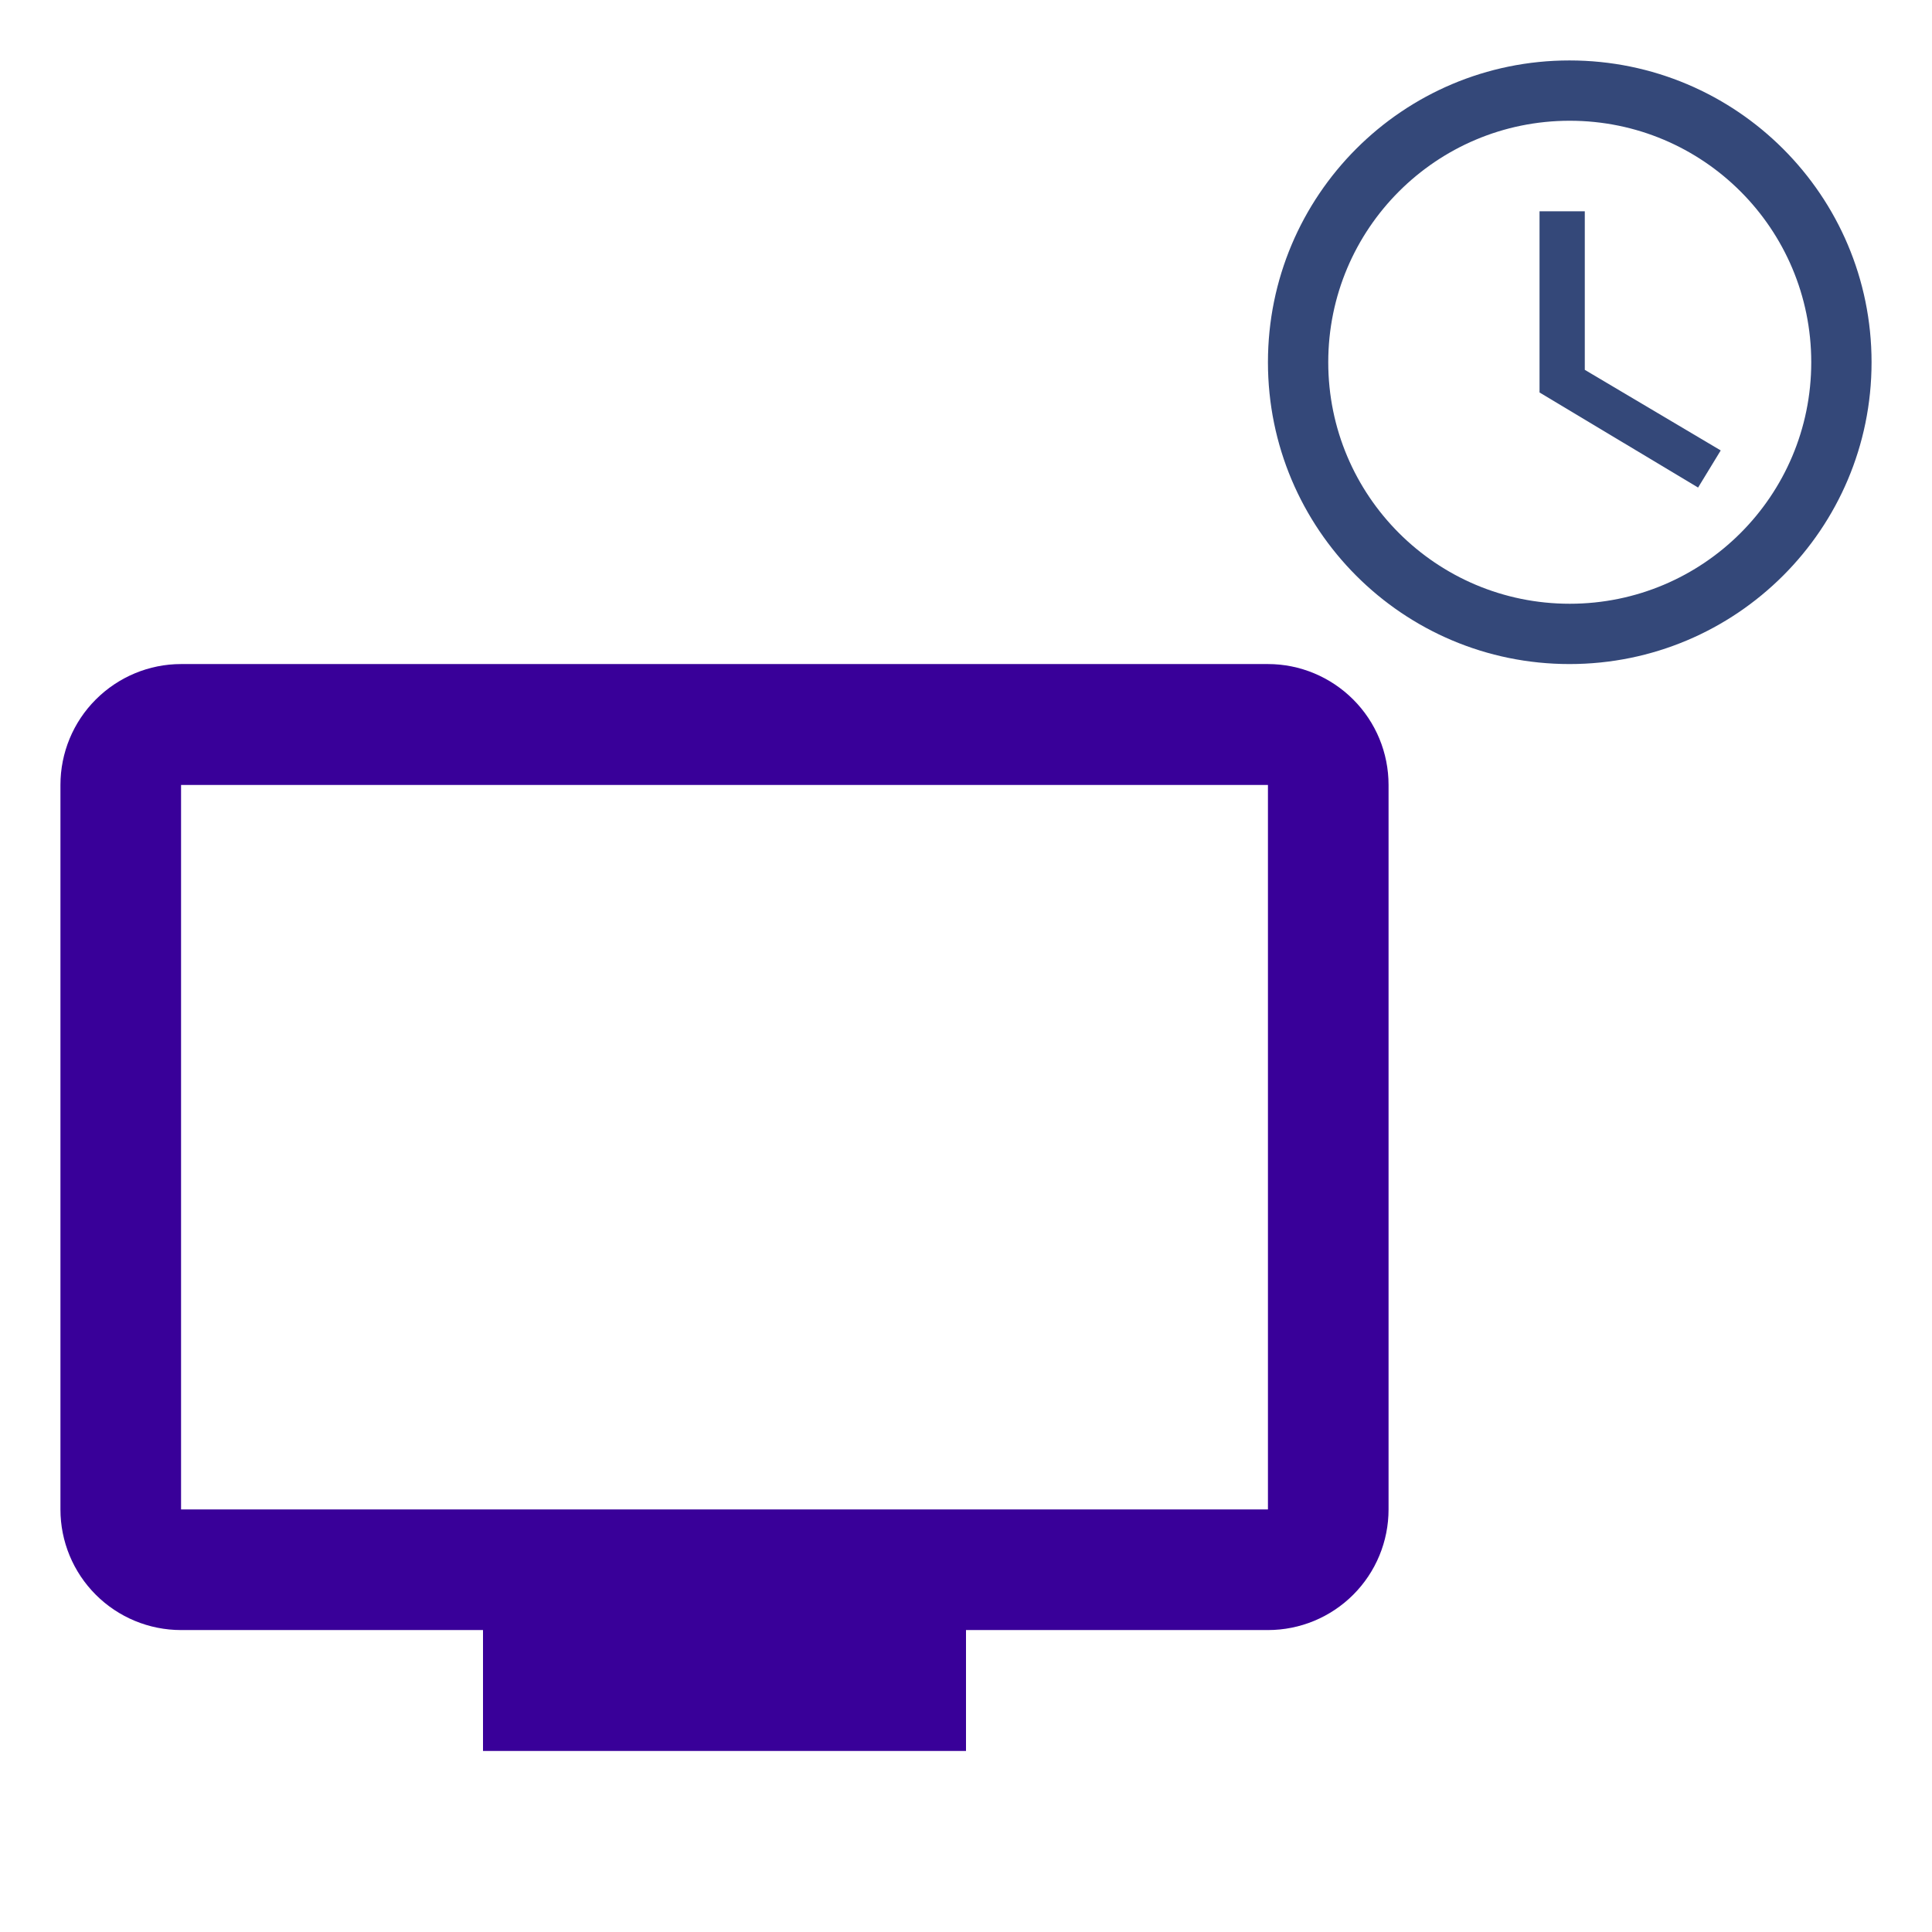 <svg width="14" height="14" viewBox="0 0 14 14" fill="none" xmlns="http://www.w3.org/2000/svg">
<path d="M9.188 10.938H1.312V5.688H9.188M9.188 4.812H1.312C1.08 4.812 0.858 4.905 0.694 5.069C0.53 5.233 0.438 5.455 0.438 5.688V10.938C0.438 11.17 0.53 11.392 0.694 11.556C0.858 11.72 1.08 11.812 1.312 11.812H3.5V12.688H7V11.812H9.188C9.42 11.812 9.642 11.72 9.806 11.556C9.97 11.392 10.062 11.17 10.062 10.938V5.688C10.062 5.455 9.97 5.233 9.806 5.069C9.642 4.905 9.42 4.812 9.188 4.812Z" fill="#390099"/>
<path d="M11.373 0.438C10.165 0.438 9.188 1.417 9.188 2.625C9.188 3.833 10.165 4.812 11.373 4.812C12.582 4.812 13.562 3.833 13.562 2.625C13.562 1.417 12.582 0.438 11.373 0.438ZM11.375 4.375C10.408 4.375 9.625 3.592 9.625 2.625C9.625 1.658 10.408 0.875 11.375 0.875C12.342 0.875 13.125 1.658 13.125 2.625C13.125 3.592 12.342 4.375 11.375 4.375Z" fill="#344879"/>
<path d="M11.484 1.531H11.156V2.844L12.305 3.533L12.469 3.264L11.484 2.68V1.531Z" fill="#344879"/>
</svg>
